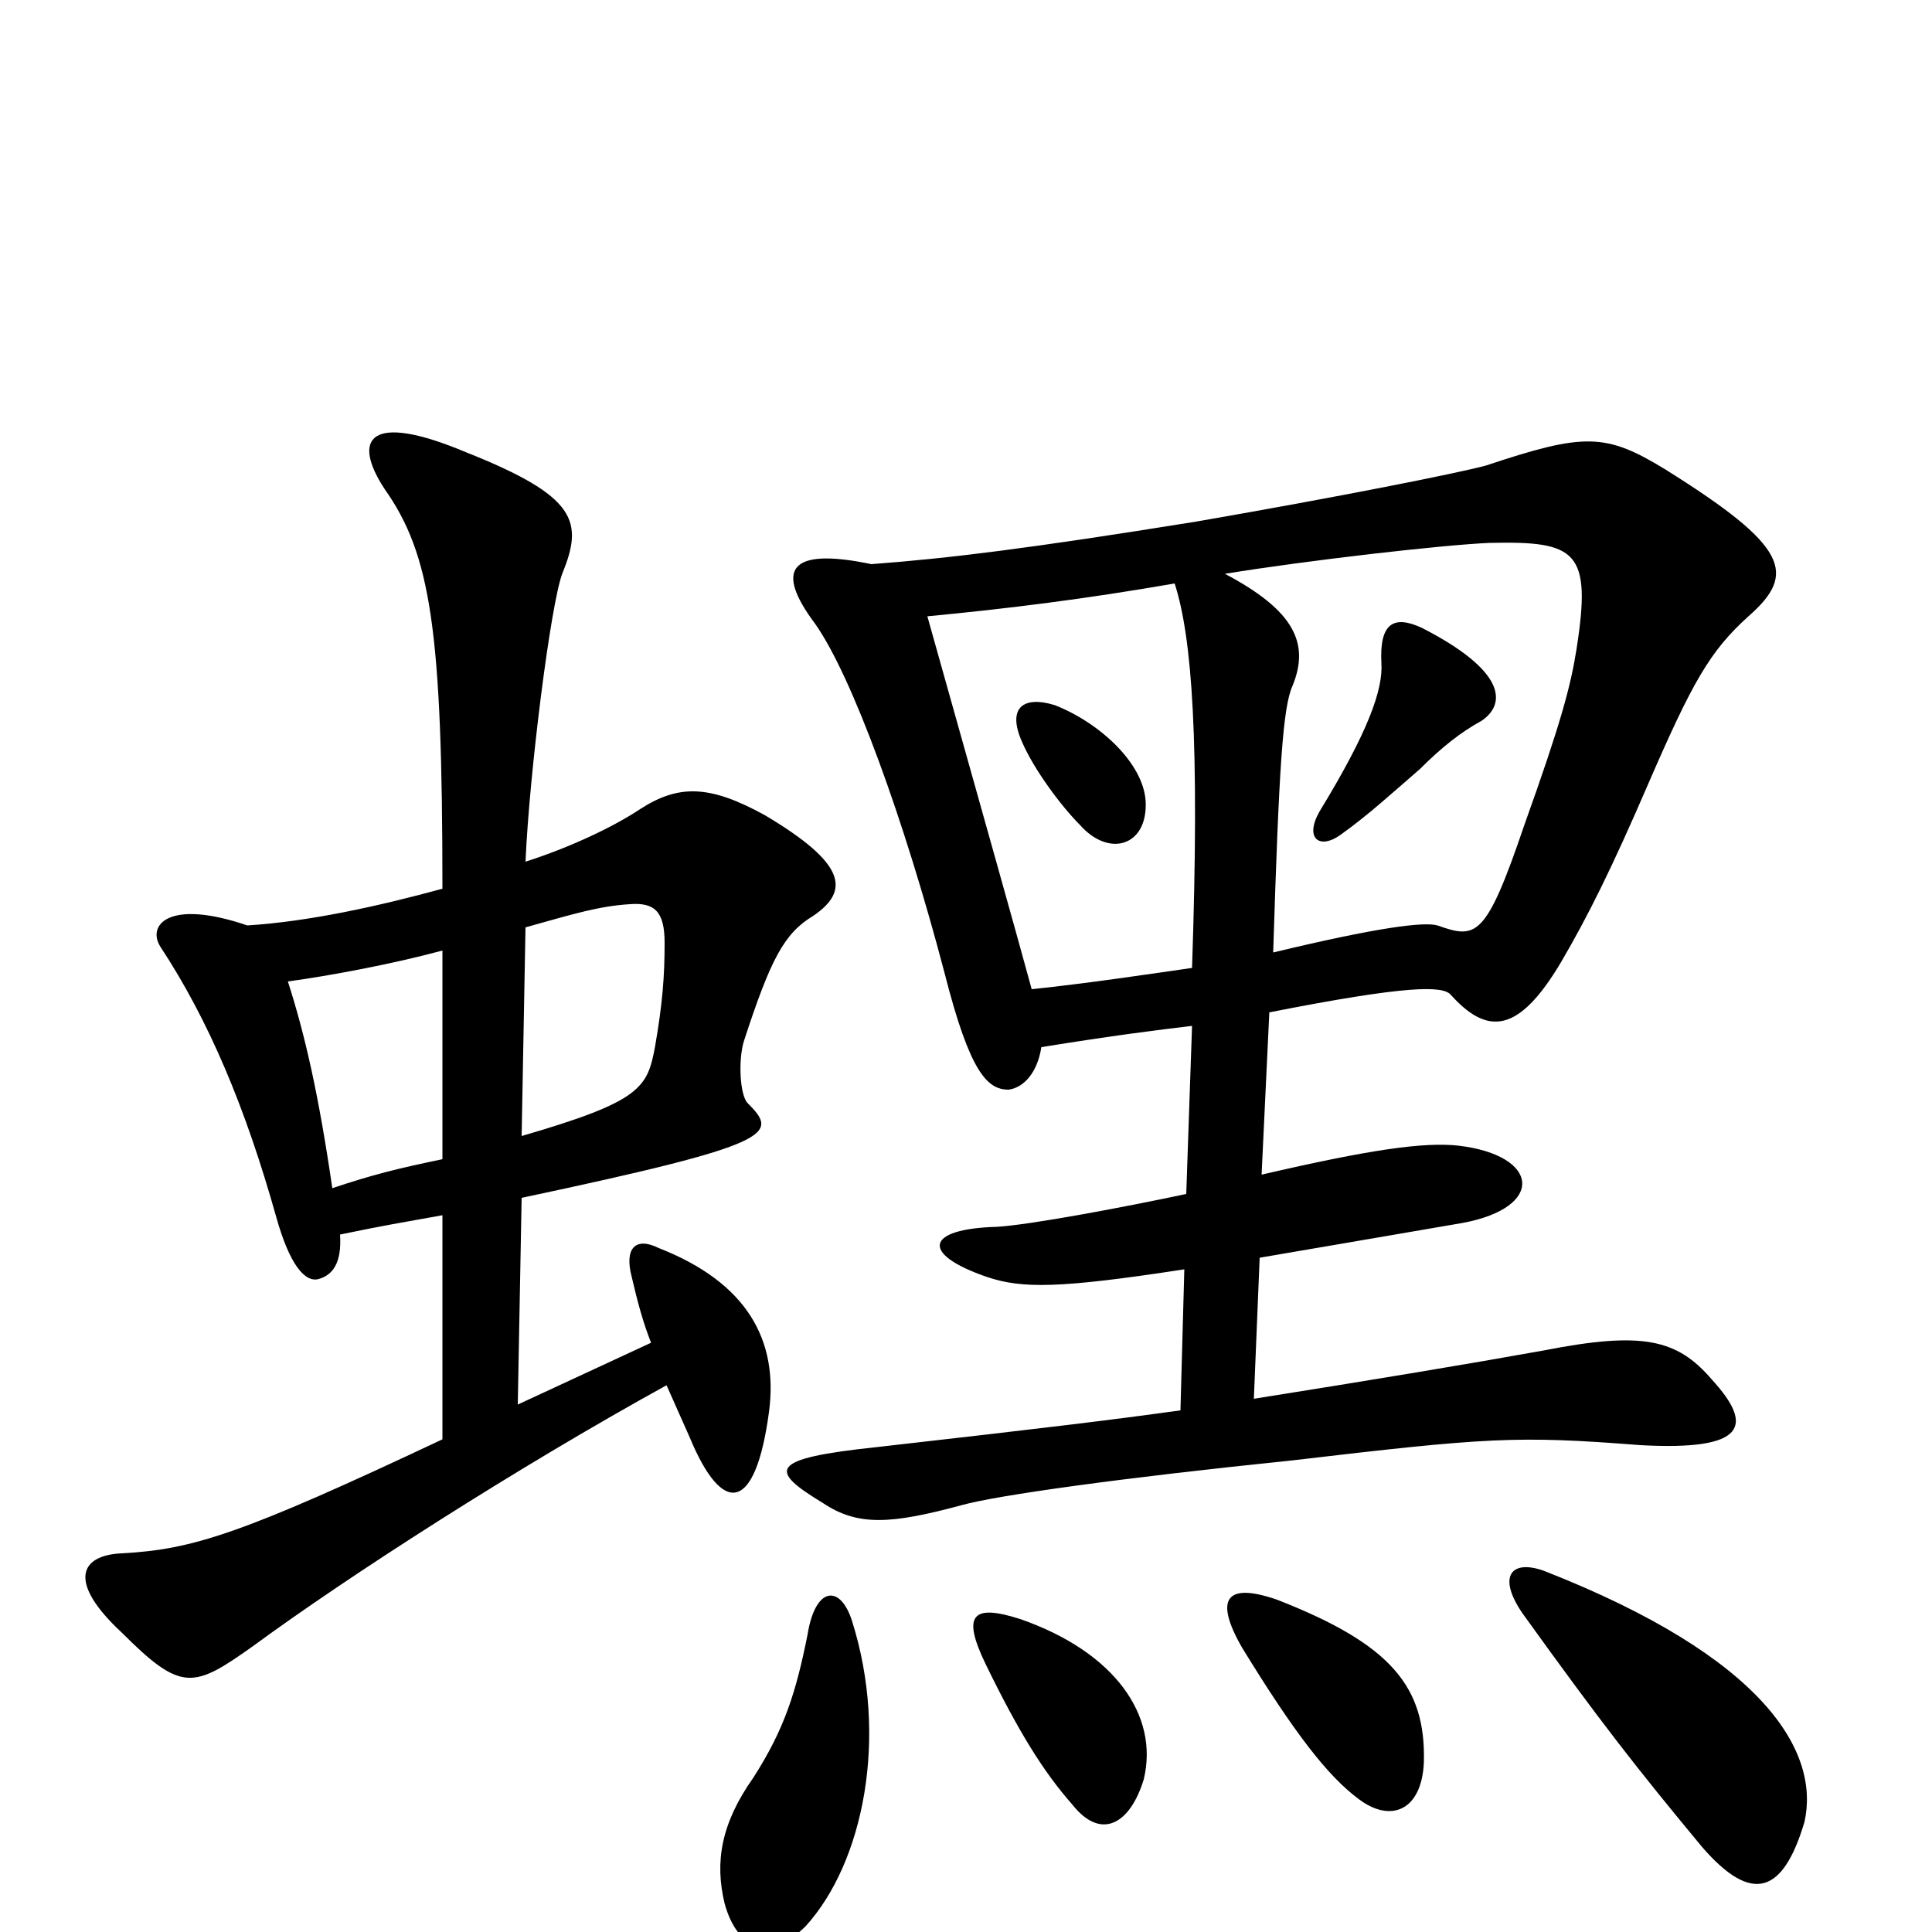 <svg xmlns="http://www.w3.org/2000/svg" viewBox="0 -1000 1000 1000">
	<path fill="#000000" d="M270 -380C402 -408 403 -413 387 -429C383 -433 382 -451 385 -461C399 -504 406 -517 421 -526C440 -539 438 -553 396 -578C367 -594 351 -594 331 -581C319 -573 297 -562 272 -554C274 -600 285 -687 291 -703C302 -730 299 -743 241 -766C191 -787 182 -773 199 -747C223 -713 229 -674 229 -540C196 -531 160 -523 128 -521C87 -535 76 -521 83 -510C108 -472 127 -427 143 -370C150 -345 158 -336 165 -338C172 -340 177 -346 176 -361C200 -366 207 -367 229 -371V-255C125 -206 100 -198 63 -196C41 -195 35 -181 63 -155C94 -124 100 -126 131 -148C180 -184 267 -240 345 -283C349 -274 353 -265 357 -256C374 -215 391 -217 398 -269C403 -306 387 -336 341 -354C329 -360 323 -354 327 -339C330 -326 333 -315 337 -305L268 -273ZM229 -400C205 -395 193 -392 172 -385C165 -433 158 -464 149 -492C171 -495 203 -501 229 -508ZM272 -520C297 -527 310 -531 326 -532C339 -533 344 -528 344 -512C344 -495 343 -481 339 -458C335 -437 332 -430 270 -412ZM441 -161C435 -180 422 -179 418 -154C412 -124 406 -105 390 -80C373 -56 370 -36 375 -15C382 11 400 14 417 -3C447 -36 460 -101 441 -161ZM934 -57C942 -93 914 -142 799 -187C782 -193 775 -184 788 -165C829 -108 847 -85 881 -44C907 -14 923 -20 934 -57ZM592 -79C600 -112 577 -145 528 -162C503 -170 498 -164 510 -139C527 -104 540 -83 555 -66C570 -47 585 -56 592 -79ZM737 -88C738 -127 720 -149 661 -172C635 -181 628 -173 643 -147C670 -103 687 -81 703 -69C720 -56 736 -63 737 -88ZM593 -585C592 -605 569 -626 546 -635C530 -640 521 -634 529 -616C535 -602 549 -583 559 -573C574 -556 594 -562 593 -585ZM659 -507C662 -603 664 -634 669 -645C678 -667 670 -684 634 -703C677 -710 747 -718 771 -719C816 -720 824 -715 816 -664C813 -645 808 -626 789 -573C769 -514 764 -514 744 -521C737 -523 713 -520 659 -507ZM534 -488C525 -521 512 -567 480 -681C522 -685 562 -690 608 -698C617 -670 621 -617 617 -499C596 -496 563 -491 534 -488ZM451 -708C408 -717 401 -705 422 -677C441 -650 468 -576 489 -496C502 -445 511 -436 522 -436C530 -437 537 -445 539 -458C576 -464 600 -467 617 -469L614 -382C581 -375 533 -366 516 -365C479 -364 476 -351 511 -339C529 -333 548 -333 613 -343L611 -270C575 -265 542 -261 454 -251C397 -245 398 -239 426 -222C444 -210 461 -211 498 -221C516 -226 580 -235 668 -244C770 -256 785 -257 849 -252C904 -249 908 -262 886 -286C868 -307 850 -311 799 -301C760 -294 712 -286 649 -276L652 -349C710 -359 740 -364 757 -367C800 -375 797 -402 755 -407C737 -409 709 -405 653 -392L657 -476C728 -490 747 -490 751 -485C770 -464 786 -465 808 -502C822 -526 834 -550 853 -594C876 -647 885 -663 905 -681C930 -703 926 -717 862 -757C831 -776 820 -776 769 -759C754 -755 694 -743 619 -730C532 -716 491 -711 451 -708ZM767 -627C780 -636 779 -653 736 -675C721 -682 714 -677 715 -657C716 -643 708 -621 683 -580C675 -566 683 -560 694 -568C708 -578 720 -589 735 -602C746 -613 756 -621 767 -627Z"/>
</svg>